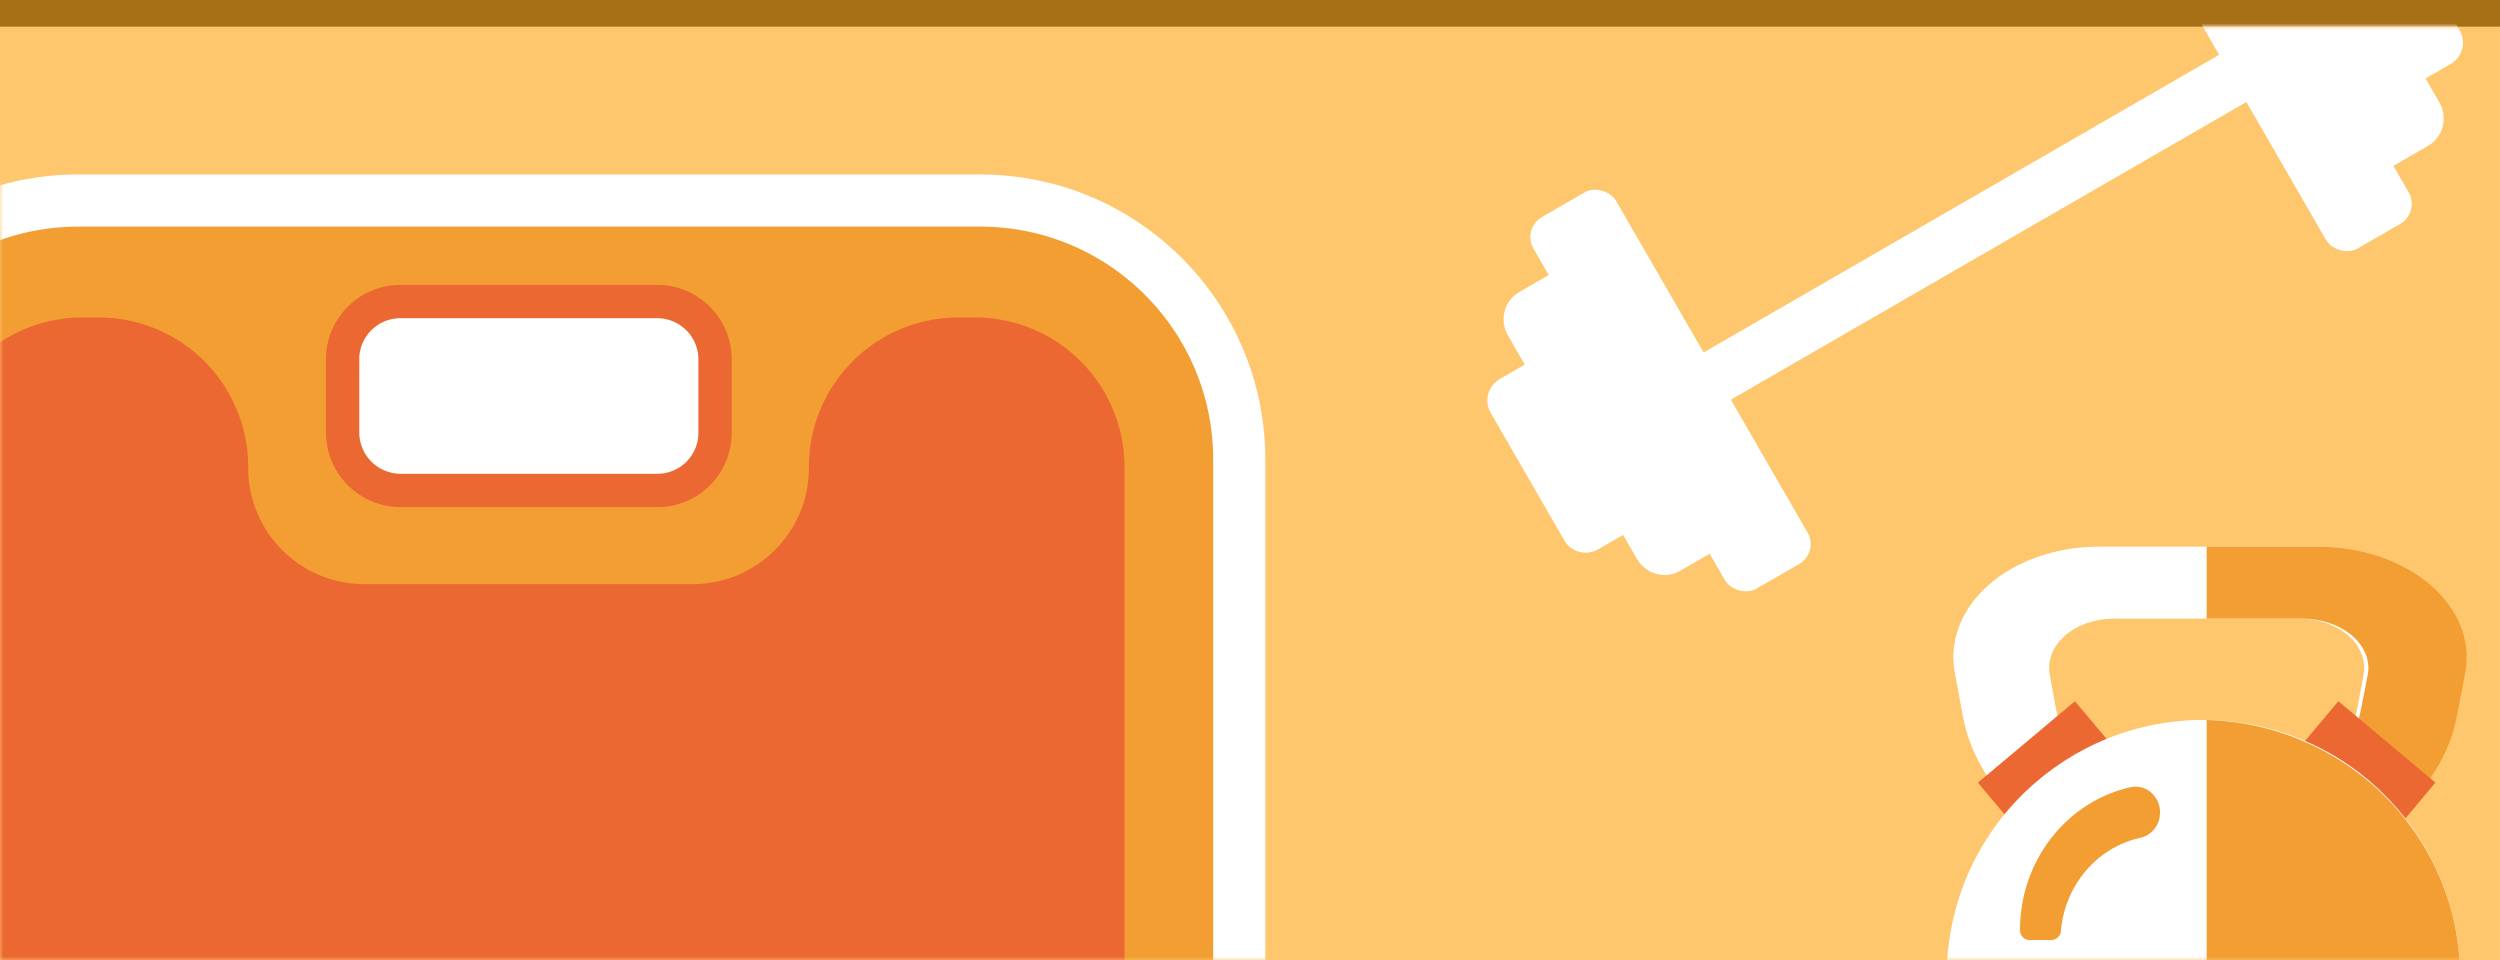 <svg xmlns="http://www.w3.org/2000/svg" xmlns:xlink="http://www.w3.org/1999/xlink" width="375" height="144" viewBox="0 0 375 144">
    <rect x="0" y="0" width="375" height="144" fill="#333333" stroke="none"/>
    <defs>
        <path id="a" d="M0 4h377v140H0z"/>
    </defs>
    <g fill="none" fill-rule="evenodd">
        <path fill="#FF9E00" fill-opacity=".573" d="M0 0h377v140H0z"/>
        <mask id="b" fill="#fff">
            <use xlink:href="#a"/>
        </mask>
        <use fill="#FFC76D" xlink:href="#a"/>
        <g fill-rule="nonzero" mask="url(#b)">
            <path fill="#F29E33" d="M147.005 227.081c21.423-.028 38.782-17.393 38.81-38.822V68.913A38.862 38.862 0 0 0 174.46 41.43a38.836 38.836 0 0 0-27.456-11.405H11.643A38.836 38.836 0 0 0-15.813 41.43a38.862 38.862 0 0 0-11.353 27.484V188.26c.018 21.433 17.383 38.804 38.809 38.822h135.362z"/>
            <path fill="#FFF" d="M11.727 33.994c-19.272.018-34.89 15.641-34.908 34.92v119.345c.018 19.278 15.636 34.901 34.908 34.92h135.345c19.272-.019 34.89-15.642 34.908-34.92V68.913c-.018-19.278-15.636-34.9-34.908-34.92H11.727zm0-7.822h135.345c23.586.028 42.7 19.148 42.727 42.741V188.26c-.028 23.594-19.14 42.713-42.727 42.741H11.727c-23.586-.028-42.7-19.147-42.727-42.74V68.912a42.698 42.698 0 0 1 12.5-30.237 42.67 42.67 0 0 1 30.227-12.504z"/>
            <path fill="#FFF" stroke="#EC6833" stroke-linecap="round" stroke-linejoin="round" stroke-width="5" d="M60.079 73.57h38.507a8.654 8.654 0 0 0 8.673-8.693V53.924a8.677 8.677 0 0 0-8.673-8.692H60.08a8.671 8.671 0 0 0-8.69 8.692V64.91a8.724 8.724 0 0 0 8.69 8.66z"/>
            <path fill="#EC6833" stroke="#EC6833" stroke-linecap="round" stroke-linejoin="round" stroke-width="5" d="M34.73 70.22c.02 11 8.944 19.905 19.941 19.896h49.223c10.997.01 19.921-8.896 19.94-19.896a19.933 19.933 0 0 1 5.788-14.213 19.92 19.92 0 0 1 14.169-5.885h2.428a19.92 19.92 0 0 1 14.169 5.885 19.934 19.934 0 0 1 5.788 14.213v120.585a19.95 19.95 0 0 1-5.853 14.1 19.937 19.937 0 0 1-14.104 5.83H12.279c-10.967-.055-19.83-8.96-19.84-19.93V70.22a19.934 19.934 0 0 1 5.77-14.196 19.92 19.92 0 0 1 14.137-5.902h2.428a19.92 19.92 0 0 1 14.169 5.885 19.933 19.933 0 0 1 5.788 14.213z"/>
        </g>
        <g fill="#FFF" fill-rule="nonzero" mask="url(#b)">
            <g transform="rotate(-30 187.275 -373.892)">
                <path d="M24 29.827h121.553V38H24z"/>
                <rect width="14.304" height="64.368" x="122.309" y="1" rx="3.46"/>
                <path d="M134.825 9.046v48.276h7.775c2.618 0 4.74-2.14 4.74-4.78V13.826c0-2.64-2.122-4.78-4.74-4.78h-7.775z"/>
                <path d="M145.553 18.88v29.502h6.113c2.049 0 3.712-1.629 3.72-3.644V22.54c0-2.021-1.665-3.66-3.72-3.66h-6.113z"/>
                <rect width="14.304" height="64.368" x="18.709" y=".108" rx="3.46"/>
                <path d="M21.391 8.154V56.43H13.57c-2.592 0-4.694-2.14-4.694-4.78V12.933c0-2.64 2.102-4.78 4.694-4.78h7.822z"/>
                <path d="M10.663 17.988V47.49H4.555c-2.051 0-3.717-1.63-3.726-3.644V21.648c0-2.022 1.668-3.66 3.726-3.66h6.108z"/>
            </g>
        </g>
        <g fill-rule="nonzero" mask="url(#b)">
            <g transform="translate(286 82)">
                <path fill="#FFF" d="M61.201 0H28.8c-6.316-.001-12.322 2.081-16.462 5.708-4.14 3.627-6.009 8.442-5.12 13.198l1.232 6.606c.92 4.893 3.442 9.53 7.334 13.488l10.04-6.378c-1.738-2.611-2.896-5.423-3.427-8.321l-.932-5.052c-.4-2.128.433-4.283 2.284-5.906 1.852-1.623 4.54-2.555 7.365-2.553h27.774c2.826-.002 5.513.93 7.365 2.553 1.851 1.623 2.685 3.778 2.284 5.906l-.962 5.052c-.532 2.898-1.69 5.71-3.427 8.32L74.187 39c3.902-3.955 6.435-8.593 7.364-13.488l1.232-6.606c.889-4.756-.98-9.57-5.12-13.198C73.523 2.081 67.517-.002 61.201 0z"/>
                <path fill="#F29E33" d="M61.628 0H45v10.79h14.252c2.9-.002 5.658.93 7.559 2.553 1.9 1.623 2.756 3.778 2.344 5.906l-.987 5.052c-.545 2.898-1.734 5.71-3.517 8.32L74.955 39c4.005-3.955 6.604-8.593 7.558-13.488l1.264-6.606c.912-4.756-1.005-9.57-5.254-13.198C74.273 2.081 68.11-.002 61.628 0z"/>
                <path fill="#EC6833" d="M64.758 23.18l14.555 12.213-7.07 8.427-14.556-12.213zM32.313 31.607L17.758 43.82l-7.07-8.427L25.241 23.18z"/>
                <circle cx="44.5" cy="64.5" r="38.5" fill="#FFF" transform="rotate(-80.58 44.5 64.5)"/>
                <path fill="#F29E33" d="M38 39.902c-.002 1.812-1.214 3.38-2.913 3.765-6.488 1.4-11.336 7.058-11.942 13.936-.06.79-.695 1.4-1.456 1.397h-3.233a1.397 1.397 0 0 1-1.028-.425A1.52 1.52 0 0 1 17 57.512c-.002-10.33 6.914-19.26 16.601-21.436a3.561 3.561 0 0 1 3.08.812A3.896 3.896 0 0 1 38 39.902zM45 26.03V103c21.157-.584 38-17.649 38-38.5S66.157 26.584 45 26v.03z"/>
            </g>
        </g>
    </g>
</svg>
